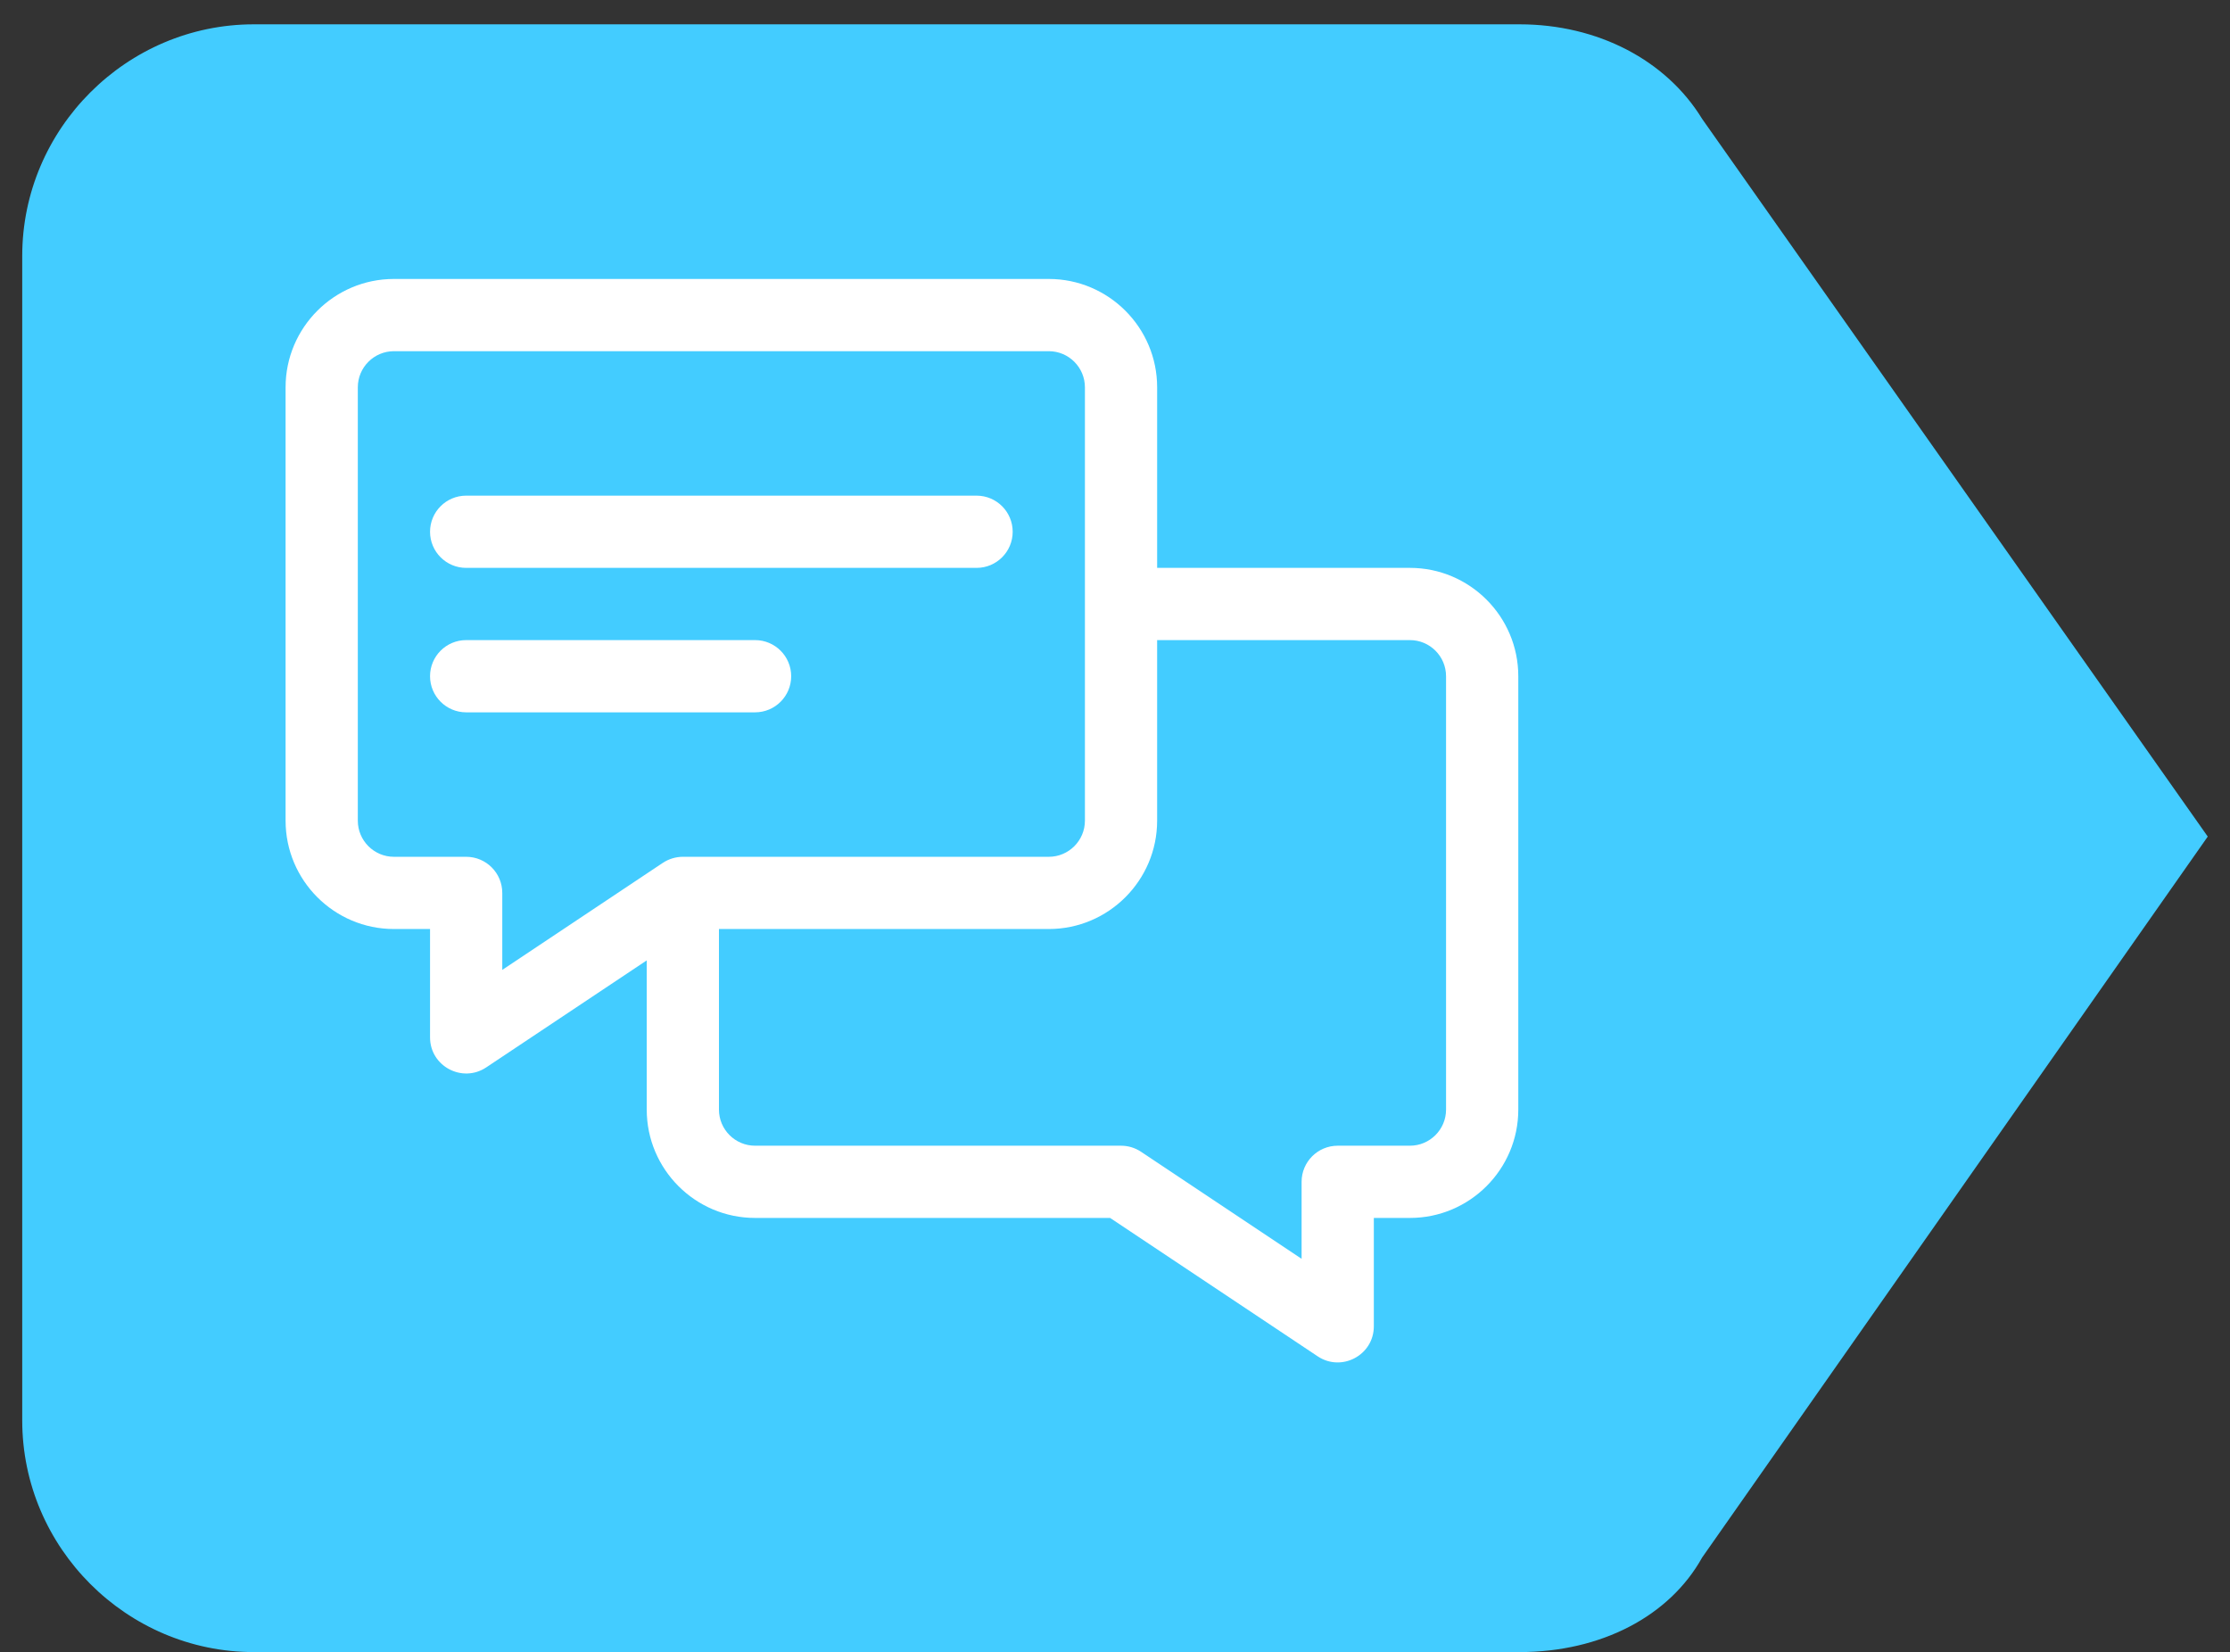 <?xml version="1.0" encoding="UTF-8"?>
<svg version="1.1" viewBox="0 0 791 586" xml:space="preserve" xmlns="http://www.w3.org/2000/svg">
<rect x="0" y="0" width="791" height="586" fill="#333333" stroke="none"/>
<style type="text/css">
	.st0{fill:#43CCFF;}
</style>
<path class="st0" d="m603.77 42.182c-12.728-20.827-37.026-33.555-64.795-33.555h-448.94c-45.125 0-82.151 37.026-82.151 82.151v413.07c0 45.125 37.026 82.151 82.151 82.151h448.94c28.926 0 53.225-12.728 64.795-33.555l179.34-255.71z" fill="#43ccff" stroke-width="11.571"/>
<g transform="matrix(.8 0 0 .8 139.47 139.52)" fill-opacity="0"><g fill-opacity="0"><path d="m256 0c-99.252 0-180 80.748-180 180 0 33.534 9.289 66.26 26.869 94.652l142.88 230.26c2.737 4.411 7.559 7.091 12.745 7.091h0.119c5.231-0.041 10.063-2.804 12.75-7.292l139.24-232.49c16.61-27.792 25.389-59.681 25.389-92.22 0-99.252-80.748-180-180-180zm128.87 256.82-126.59 211.37-129.9-209.34c-14.633-23.632-22.567-50.896-22.567-78.846 0-82.71 67.49-150.2 150.2-150.2s150.1 67.49 150.1 150.2c0 27.121-7.411 53.688-21.234 76.818z" fill-opacity="0"/></g></g><g transform="matrix(.8 0 0 .8 139.47 139.52)" fill-opacity="0"><g fill-opacity="0"><path d="m256 90c-49.626 0-90 40.374-90 90 0 49.309 39.717 90 90 90 50.903 0 90-41.233 90-90 0-49.626-40.374-90-90-90zm0 150.2c-33.257 0-60.2-27.033-60.2-60.2 0-33.084 27.116-60.2 60.2-60.2s60.1 27.116 60.1 60.2c0 32.683-26.316 60.2-60.1 60.2z" fill-opacity="0"/></g></g><g fill="#fff"><g transform="matrix(.854 0 0 .854 101.3 72.483)"><g fill="#fff"><path d="m467 150.99h-105v-75c0-24.813-20.187-45-45-45h-272c-24.813 0-45 20.187-45 45v180c0 24.813 20.187 45 45 45h15v45c0 12.013 13.418 19.081 23.32 12.481l66.68-44.453v61.972c0 24.813 20.187 45 45 45h147.46l86.221 57.481c9.916 6.611 23.32-0.465 23.32-12.481v-45h15c24.813 0 45-20.187 45-45v-180c1e-3 -24.813-20.186-45-44.999-45zm-310.36 122.55c-0.014 0.01-0.029 0.019-0.043 0.028l-66.595 44.397v-31.972c0-8.284-6.716-15-15-15h-30c-8.271 0-15-6.729-15-15v-180c0-8.271 6.729-15 15-15h272c8.271 0 15 6.729 15 15v180c0 8.271-6.729 15-15 15h-152c-2.903 0-5.903 0.898-8.362 2.547zm325.36 102.45c0 8.271-6.729 15-15 15h-30c-8.284 0-15 6.716-15 15v31.972l-66.68-44.453c-2.464-1.643-5.359-2.519-8.32-2.519h-152c-8.271 0-15-6.729-15-15v-75h137c24.813 0 45-20.187 45-45v-75h105c8.271 0 15 6.729 15 15z" fill="#fff"/></g></g><g transform="matrix(.854 0 0 .854 101.3 72.483)"><g fill="#fff"><path d="m195 180.99h-120c-8.284 0-15 6.716-15 15s6.716 15 15 15h120c8.284 0 15-6.716 15-15s-6.716-15-15-15z" fill="#fff"/></g></g><g transform="matrix(.854 0 0 .854 101.3 72.483)"><g fill="#fff"><path d="m287 120.99h-212c-8.284 0-15 6.716-15 15s6.716 15 15 15h212c8.284 0 15-6.716 15-15s-6.716-15-15-15z" fill="#fff"/></g></g></g></svg>
